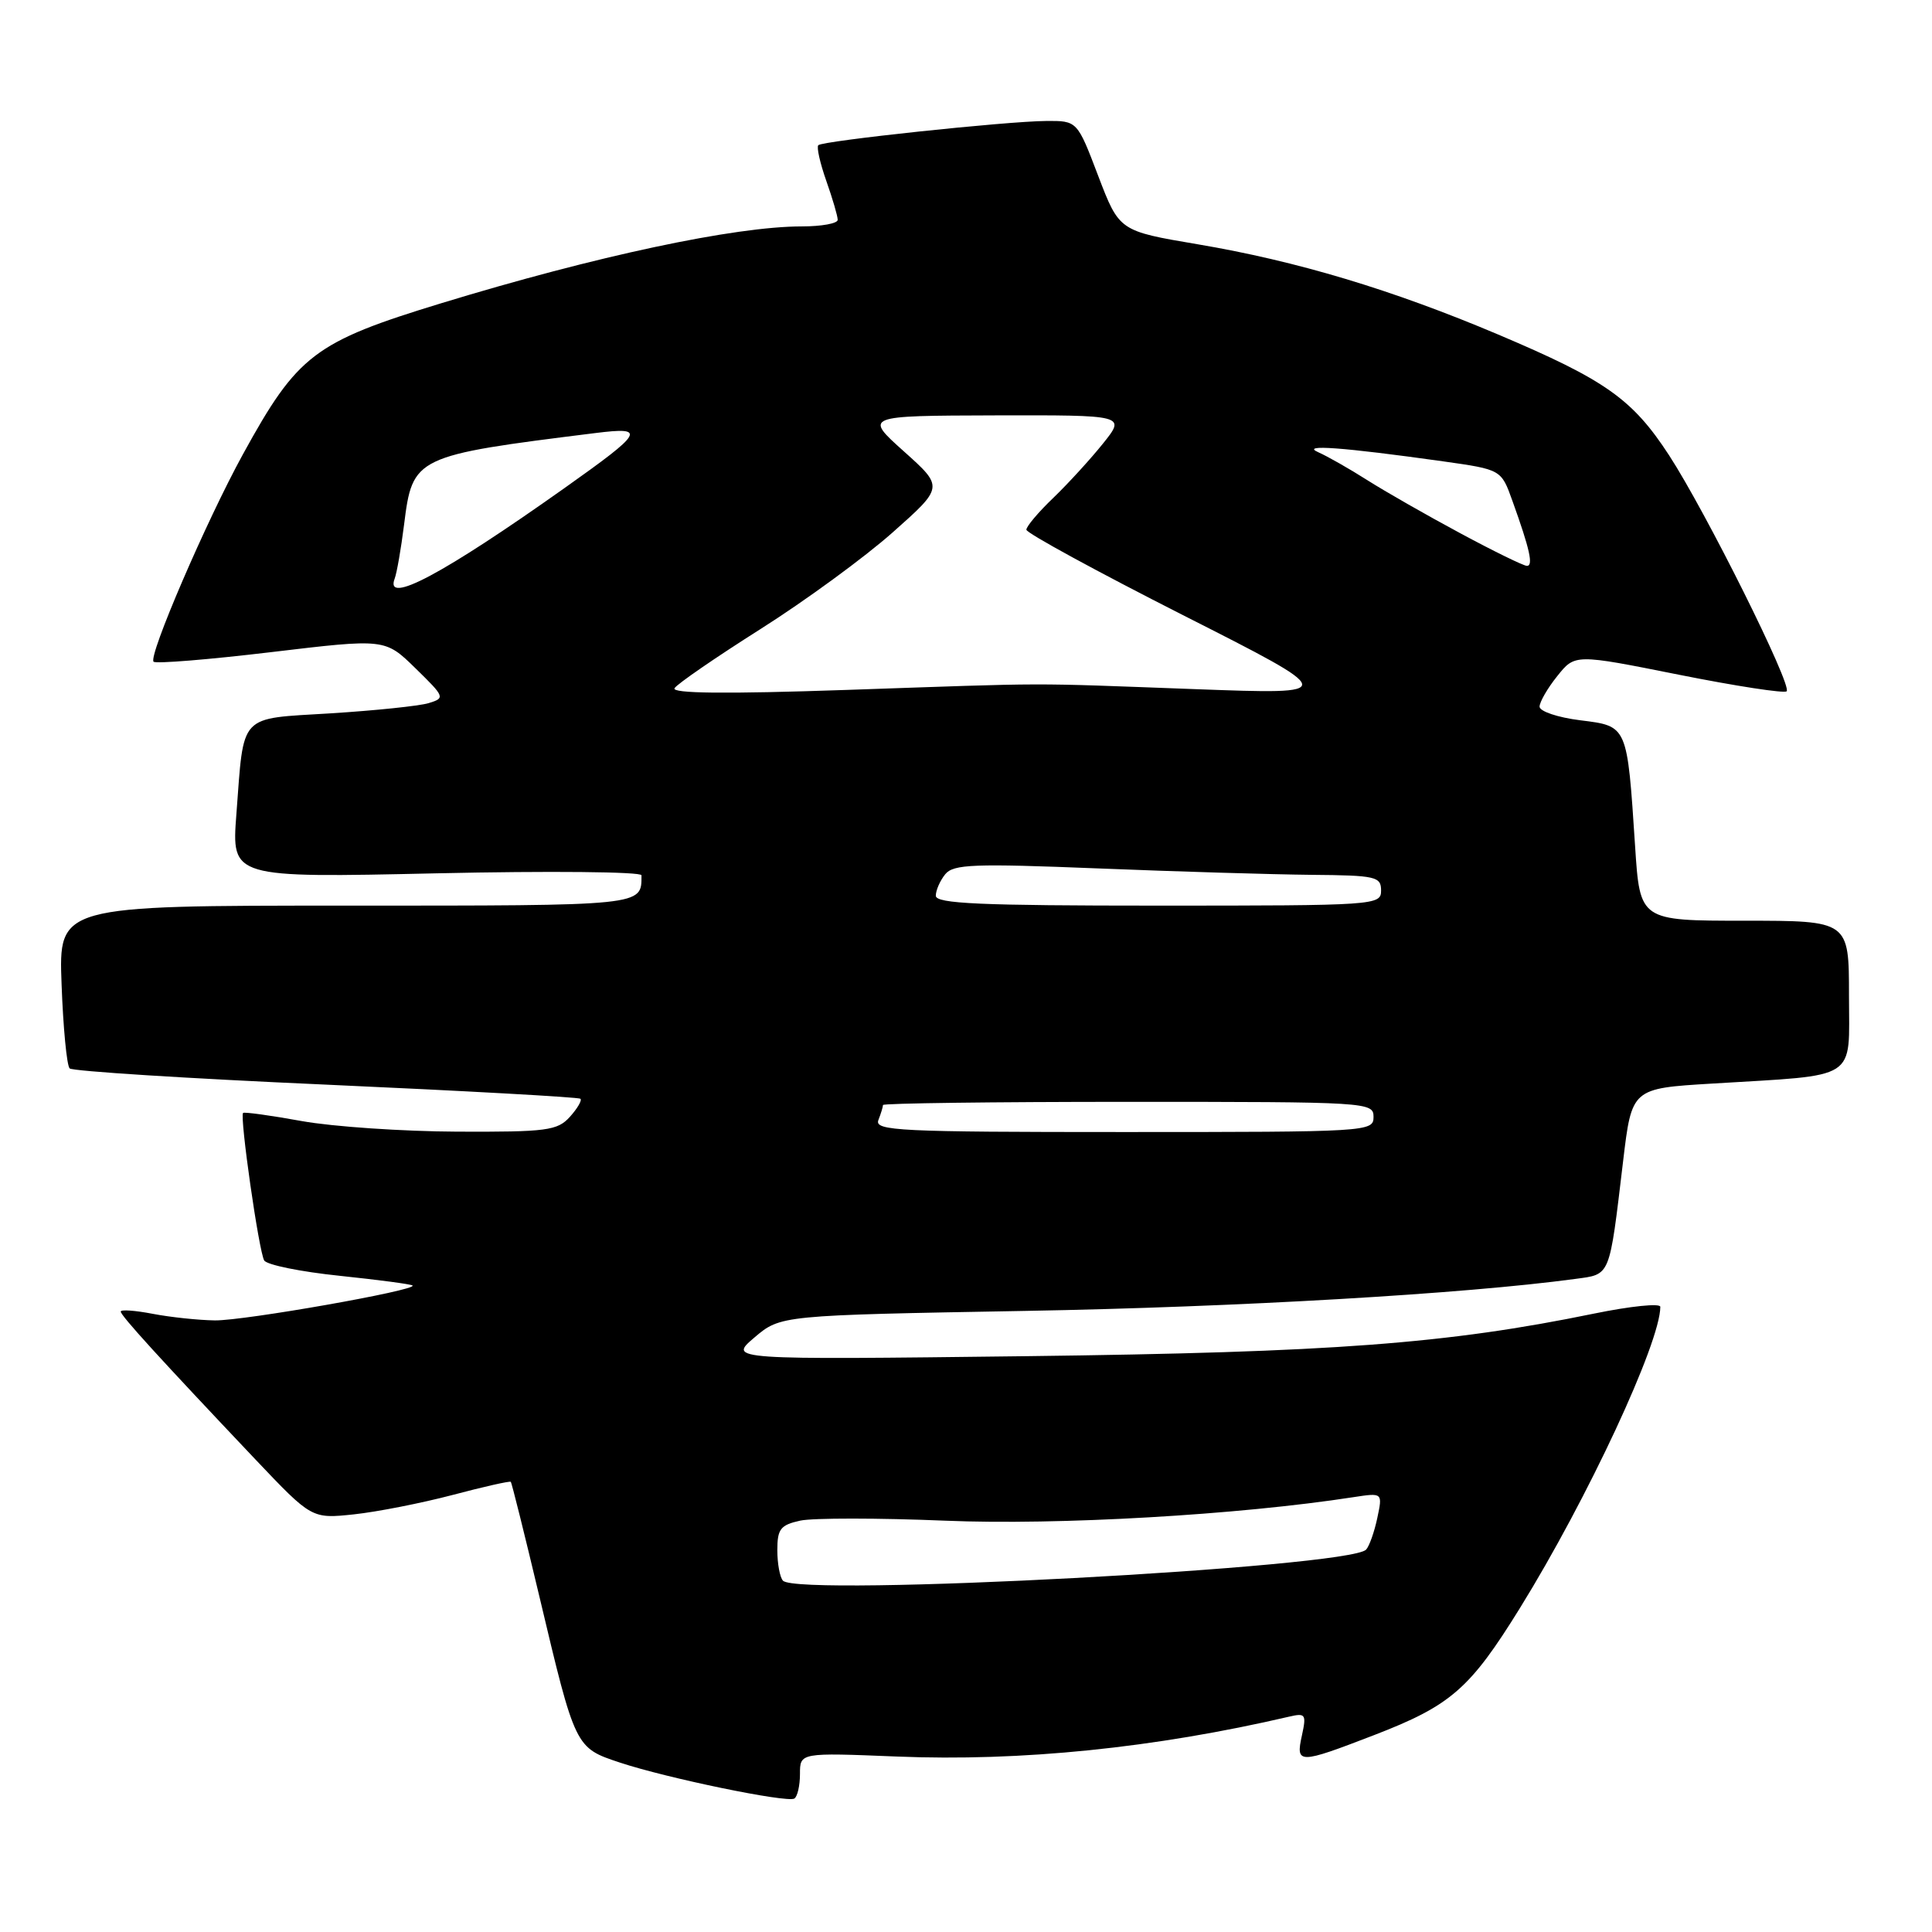 <?xml version="1.0" encoding="UTF-8" standalone="no"?>
<!DOCTYPE svg PUBLIC "-//W3C//DTD SVG 1.1//EN" "http://www.w3.org/Graphics/SVG/1.1/DTD/svg11.dtd" >
<svg xmlns="http://www.w3.org/2000/svg" xmlns:xlink="http://www.w3.org/1999/xlink" version="1.1" viewBox="0 0 256 256">
 <g >
 <path fill="currentColor"
d=" M 106.00 235.06 C 106.00 232.23 106.00 232.23 118.84 232.75 C 135.29 233.42 152.97 231.62 170.84 227.46 C 172.99 226.96 173.12 227.16 172.51 229.96 C 171.67 233.77 172.06 233.77 182.05 229.92 C 192.25 225.99 194.77 223.79 201.41 213.06 C 210.36 198.60 220.00 177.90 220.00 173.16 C 220.00 172.66 216.04 173.07 211.21 174.06 C 191.71 178.06 176.57 179.20 136.00 179.70 C 96.50 180.18 96.50 180.18 99.96 177.23 C 103.43 174.28 103.43 174.28 135.96 173.70 C 164.00 173.20 194.05 171.45 208.68 169.47 C 213.46 168.82 213.21 169.43 215.07 153.86 C 216.22 144.22 216.22 144.22 226.86 143.58 C 246.49 142.38 245.00 143.34 245.00 131.91 C 245.00 122.00 245.00 122.00 231.15 122.00 C 217.30 122.00 217.30 122.00 216.66 112.15 C 215.60 96.03 215.69 96.23 209.39 95.44 C 206.42 95.07 204.00 94.26 204.00 93.63 C 204.01 93.01 205.06 91.18 206.35 89.58 C 208.69 86.65 208.69 86.65 222.44 89.40 C 230.00 90.91 236.44 91.90 236.74 91.60 C 237.50 90.83 226.03 67.81 221.17 60.34 C 216.30 52.86 212.74 50.35 198.50 44.32 C 184.46 38.38 171.84 34.59 158.71 32.37 C 148.31 30.61 148.31 30.61 145.52 23.31 C 142.74 16.00 142.74 16.00 138.62 16.03 C 133.31 16.07 109.01 18.66 108.43 19.24 C 108.18 19.49 108.66 21.61 109.49 23.97 C 110.32 26.32 111.00 28.64 111.00 29.13 C 111.00 29.61 108.86 30.00 106.25 30.00 C 97.37 30.00 78.94 33.93 58.50 40.17 C 41.64 45.32 39.43 47.00 32.17 60.23 C 27.34 69.03 19.62 86.95 20.35 87.68 C 20.64 87.97 27.65 87.40 35.94 86.41 C 51.02 84.61 51.02 84.61 55.04 88.54 C 58.96 92.37 59.01 92.49 56.79 93.17 C 55.53 93.55 49.70 94.15 43.84 94.52 C 31.50 95.28 32.35 94.38 31.32 107.91 C 30.68 116.32 30.68 116.32 57.84 115.72 C 72.78 115.39 85.00 115.51 85.00 115.98 C 85.00 120.06 85.59 120.00 45.78 120.00 C 7.77 120.00 7.77 120.00 8.16 130.44 C 8.37 136.18 8.85 141.19 9.23 141.57 C 9.61 141.94 24.90 142.91 43.21 143.72 C 61.52 144.54 76.68 145.38 76.91 145.59 C 77.14 145.81 76.50 146.89 75.51 147.99 C 73.86 149.81 72.47 150.00 60.60 149.95 C 53.39 149.92 44.12 149.29 40.00 148.55 C 35.88 147.80 32.37 147.32 32.21 147.47 C 31.74 147.92 34.31 165.88 35.01 167.02 C 35.38 167.61 39.88 168.52 45.01 169.05 C 50.15 169.59 54.50 170.16 54.67 170.34 C 55.29 170.96 32.40 175.00 28.48 174.96 C 26.29 174.93 22.59 174.54 20.25 174.09 C 17.91 173.64 16.00 173.50 16.00 173.79 C 16.00 174.33 21.16 179.99 33.84 193.38 C 41.31 201.25 41.31 201.25 46.90 200.66 C 49.98 200.33 55.86 199.17 59.97 198.09 C 64.08 197.00 67.55 196.22 67.68 196.35 C 67.81 196.47 69.51 203.31 71.47 211.54 C 76.24 231.65 76.21 231.58 82.14 233.55 C 88.37 235.62 104.26 238.90 105.25 238.32 C 105.66 238.08 106.00 236.61 106.00 235.06 Z  M 103.75 209.45 C 103.34 209.02 103.00 207.20 103.00 205.41 C 103.00 202.60 103.41 202.07 106.04 201.49 C 107.71 201.13 116.37 201.13 125.29 201.50 C 140.16 202.12 164.11 200.74 179.35 198.38 C 183.21 197.79 183.21 197.79 182.50 201.14 C 182.11 202.99 181.44 204.87 181.02 205.33 C 178.79 207.72 105.81 211.62 103.75 209.45 Z  M 116.39 148.42 C 116.73 147.55 117.00 146.65 117.00 146.42 C 117.00 146.19 131.62 146.00 149.50 146.00 C 181.33 146.00 182.00 146.04 182.00 148.00 C 182.00 149.96 181.33 150.00 148.89 150.00 C 119.11 150.00 115.85 149.84 116.39 148.42 Z  M 124.00 118.69 C 124.00 117.97 124.56 116.69 125.25 115.84 C 126.34 114.51 128.99 114.41 145.50 115.07 C 155.95 115.49 168.66 115.87 173.75 115.92 C 182.31 115.99 183.00 116.15 183.00 118.00 C 183.00 119.95 182.33 120.00 153.50 120.00 C 129.86 120.00 124.00 119.74 124.00 118.69 Z  M 89.38 91.19 C 89.73 90.62 94.85 87.10 100.76 83.36 C 106.67 79.62 114.55 73.86 118.28 70.55 C 125.05 64.54 125.05 64.54 119.78 59.82 C 114.50 55.09 114.50 55.09 131.83 55.04 C 149.17 55.00 149.17 55.00 146.17 58.75 C 144.52 60.81 141.56 64.05 139.59 65.95 C 137.61 67.84 136.00 69.75 136.00 70.19 C 136.00 70.63 145.34 75.72 156.75 81.51 C 177.50 92.02 177.50 92.02 158.50 91.32 C 135.38 90.47 140.13 90.46 112.12 91.42 C 96.12 91.97 88.95 91.89 89.38 91.19 Z  M 52.30 76.66 C 52.58 75.92 53.14 72.71 53.54 69.53 C 54.67 60.49 54.92 60.37 78.90 57.38 C 85.72 56.53 85.33 57.21 74.76 64.70 C 58.69 76.09 50.93 80.22 52.30 76.66 Z  M 193.50 70.66 C 189.10 68.30 183.55 65.13 181.17 63.62 C 178.80 62.11 175.87 60.45 174.67 59.92 C 172.25 58.85 177.89 59.26 191.21 61.13 C 198.92 62.22 198.92 62.22 200.40 66.36 C 202.72 72.80 203.20 75.00 202.32 74.98 C 201.87 74.97 197.90 73.03 193.50 70.66 Z "/>
</g>
</svg>
